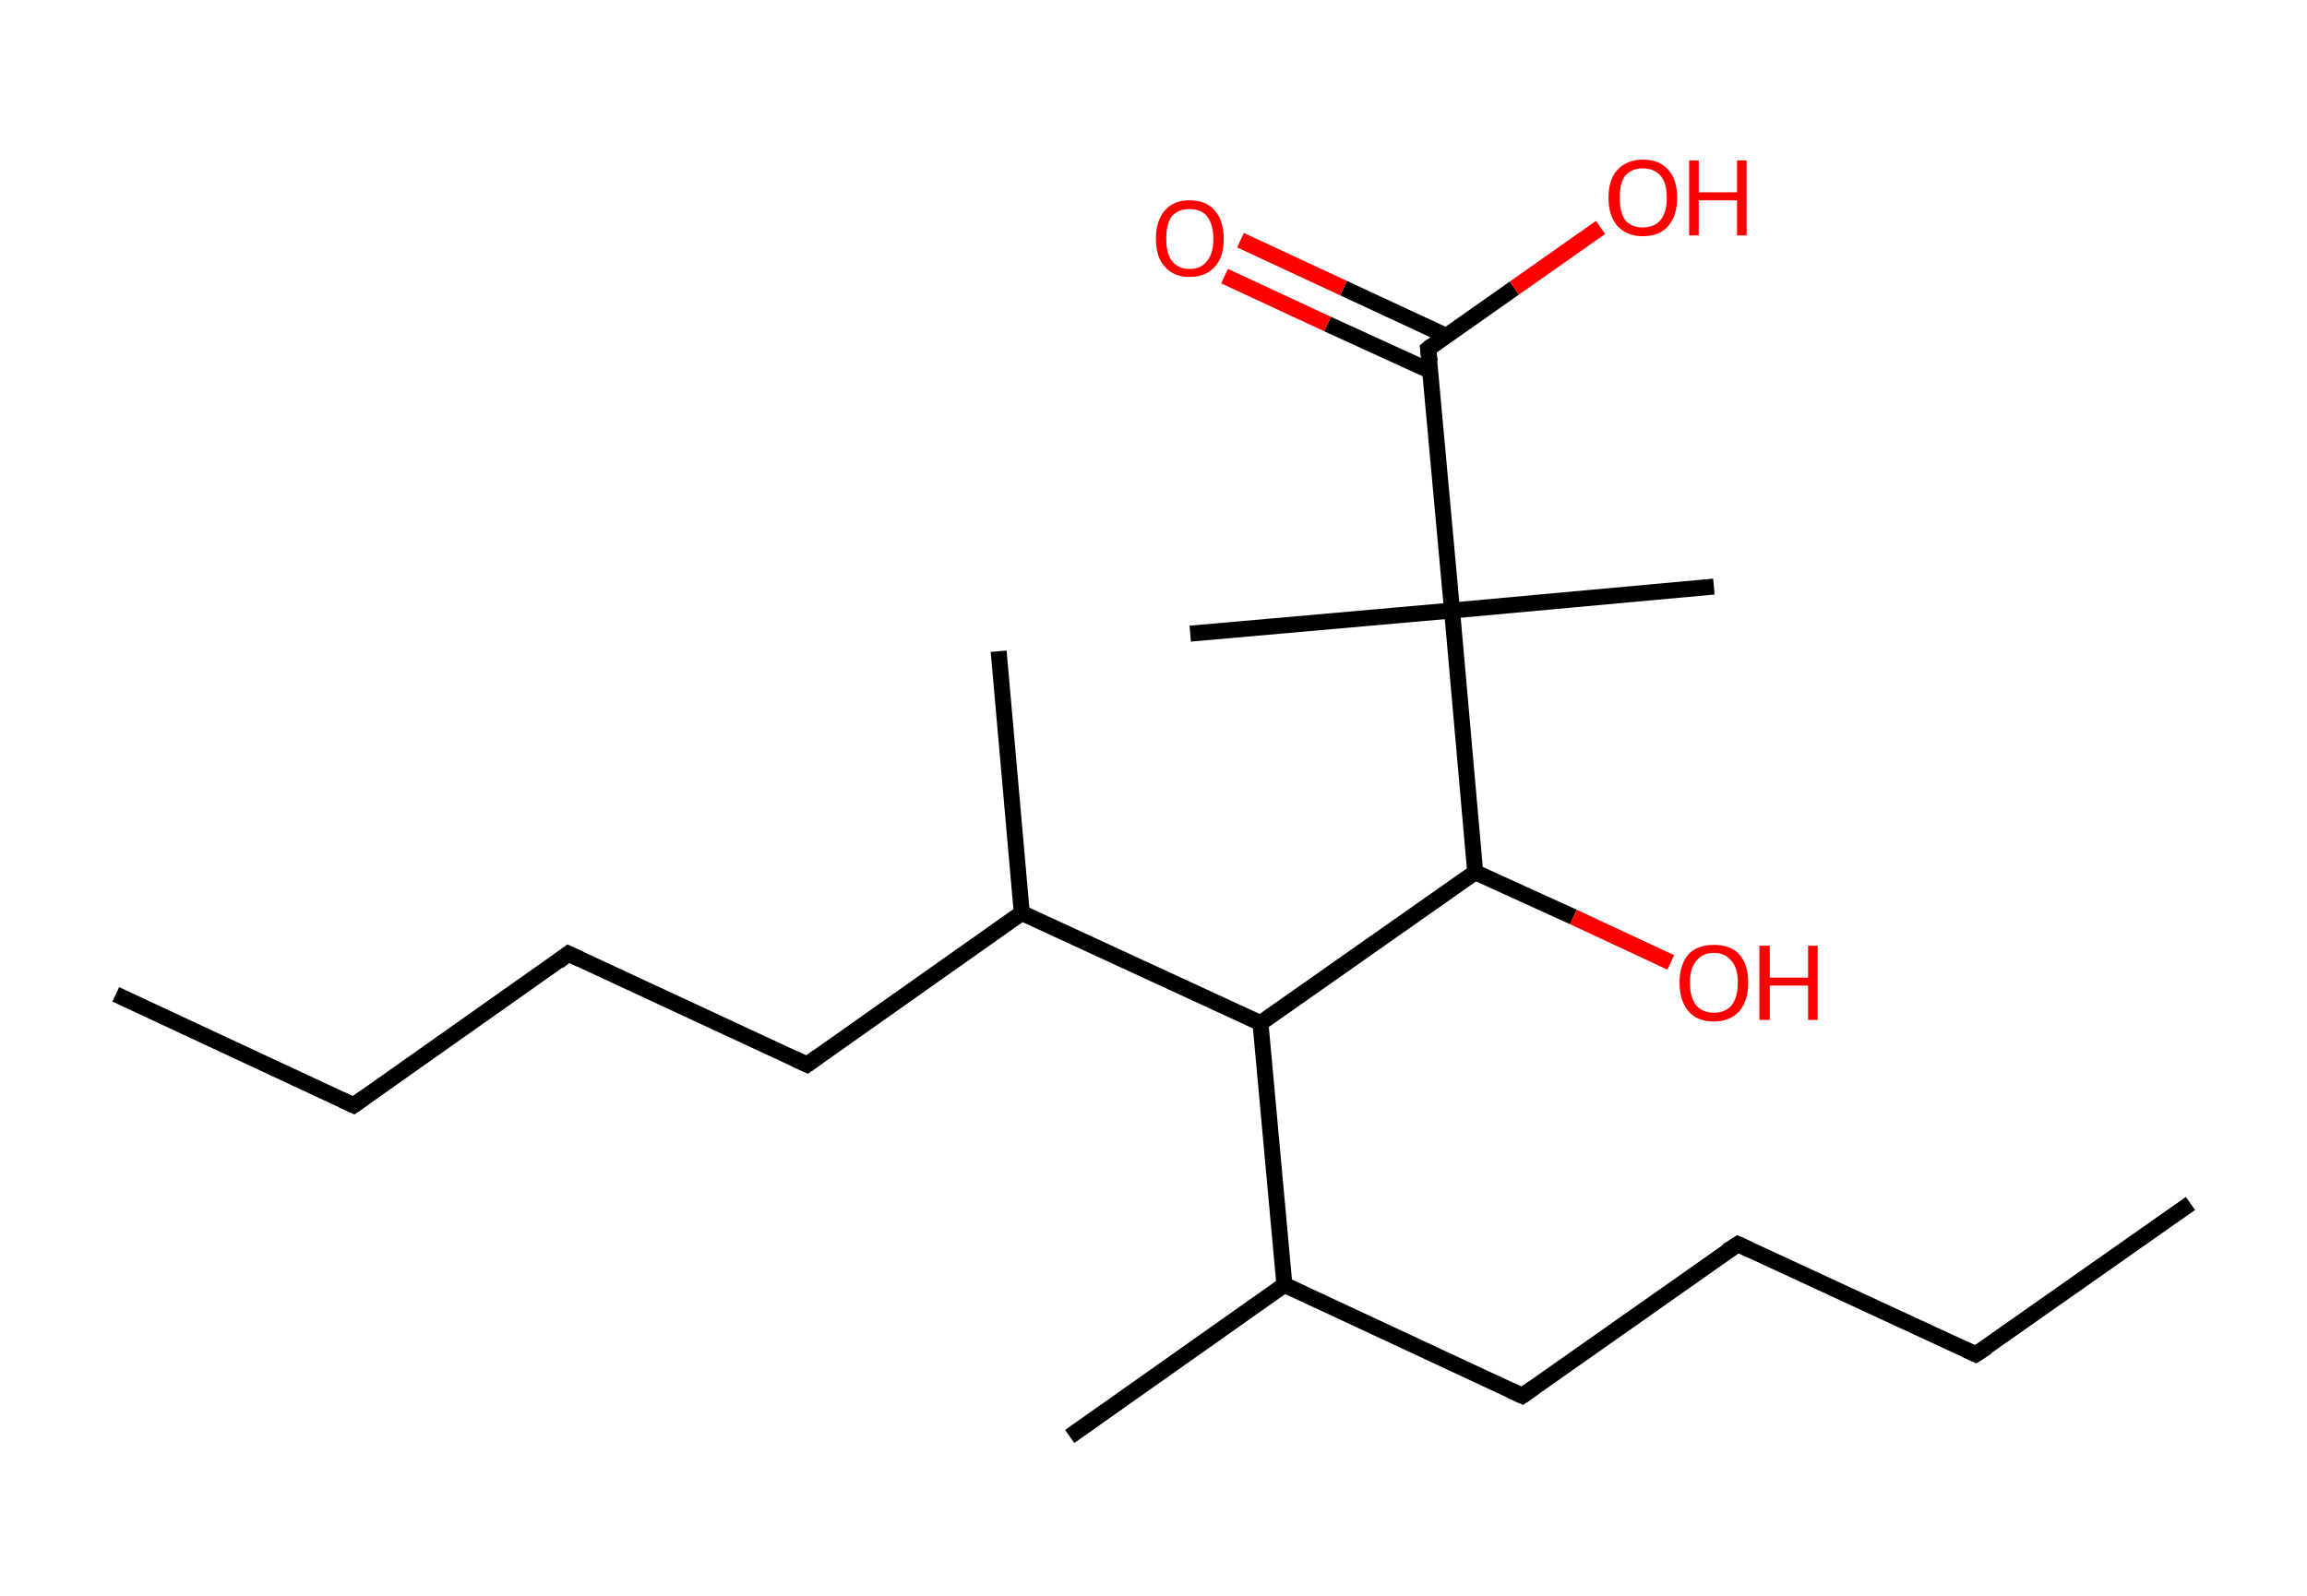 <?xml version='1.0' encoding='ASCII' standalone='yes'?>
<svg xmlns="http://www.w3.org/2000/svg" xmlns:rdkit="http://www.rdkit.org/xml" xmlns:xlink="http://www.w3.org/1999/xlink" version="1.1" baseProfile="full" xml:space="preserve" width="289px" height="200px" viewBox="0 0 289 200">
<!-- END OF HEADER -->
<rect style="opacity:1.0;fill:#FFFFFF;stroke:none" width="289.0" height="200.0" x="0.0" y="0.0"> </rect>
<path class="bond-0 atom-0 atom-1" d="M 274.4,150.8 L 247.5,169.7" style="fill:none;fill-rule:evenodd;stroke:#000000;stroke-width:2.0px;stroke-linecap:butt;stroke-linejoin:miter;stroke-opacity:1"/>
<path class="bond-1 atom-1 atom-2" d="M 247.5,169.7 L 217.7,155.9" style="fill:none;fill-rule:evenodd;stroke:#000000;stroke-width:2.0px;stroke-linecap:butt;stroke-linejoin:miter;stroke-opacity:1"/>
<path class="bond-2 atom-2 atom-3" d="M 217.7,155.9 L 190.7,174.9" style="fill:none;fill-rule:evenodd;stroke:#000000;stroke-width:2.0px;stroke-linecap:butt;stroke-linejoin:miter;stroke-opacity:1"/>
<path class="bond-3 atom-3 atom-4" d="M 190.7,174.9 L 160.9,161.0" style="fill:none;fill-rule:evenodd;stroke:#000000;stroke-width:2.0px;stroke-linecap:butt;stroke-linejoin:miter;stroke-opacity:1"/>
<path class="bond-4 atom-4 atom-5" d="M 160.9,161.0 L 134.0,180.0" style="fill:none;fill-rule:evenodd;stroke:#000000;stroke-width:2.0px;stroke-linecap:butt;stroke-linejoin:miter;stroke-opacity:1"/>
<path class="bond-5 atom-4 atom-6" d="M 160.9,161.0 L 157.9,128.2" style="fill:none;fill-rule:evenodd;stroke:#000000;stroke-width:2.0px;stroke-linecap:butt;stroke-linejoin:miter;stroke-opacity:1"/>
<path class="bond-6 atom-6 atom-7" d="M 157.9,128.2 L 128.0,114.4" style="fill:none;fill-rule:evenodd;stroke:#000000;stroke-width:2.0px;stroke-linecap:butt;stroke-linejoin:miter;stroke-opacity:1"/>
<path class="bond-7 atom-7 atom-8" d="M 128.0,114.4 L 125.1,81.6" style="fill:none;fill-rule:evenodd;stroke:#000000;stroke-width:2.0px;stroke-linecap:butt;stroke-linejoin:miter;stroke-opacity:1"/>
<path class="bond-8 atom-7 atom-9" d="M 128.0,114.4 L 101.1,133.4" style="fill:none;fill-rule:evenodd;stroke:#000000;stroke-width:2.0px;stroke-linecap:butt;stroke-linejoin:miter;stroke-opacity:1"/>
<path class="bond-9 atom-9 atom-10" d="M 101.1,133.4 L 71.2,119.5" style="fill:none;fill-rule:evenodd;stroke:#000000;stroke-width:2.0px;stroke-linecap:butt;stroke-linejoin:miter;stroke-opacity:1"/>
<path class="bond-10 atom-10 atom-11" d="M 71.2,119.5 L 44.3,138.5" style="fill:none;fill-rule:evenodd;stroke:#000000;stroke-width:2.0px;stroke-linecap:butt;stroke-linejoin:miter;stroke-opacity:1"/>
<path class="bond-11 atom-11 atom-12" d="M 44.3,138.5 L 14.5,124.6" style="fill:none;fill-rule:evenodd;stroke:#000000;stroke-width:2.0px;stroke-linecap:butt;stroke-linejoin:miter;stroke-opacity:1"/>
<path class="bond-12 atom-6 atom-13" d="M 157.9,128.2 L 184.8,109.3" style="fill:none;fill-rule:evenodd;stroke:#000000;stroke-width:2.0px;stroke-linecap:butt;stroke-linejoin:miter;stroke-opacity:1"/>
<path class="bond-13 atom-13 atom-14" d="M 184.8,109.3 L 197.1,114.9" style="fill:none;fill-rule:evenodd;stroke:#000000;stroke-width:2.0px;stroke-linecap:butt;stroke-linejoin:miter;stroke-opacity:1"/>
<path class="bond-13 atom-13 atom-14" d="M 197.1,114.9 L 209.3,120.6" style="fill:none;fill-rule:evenodd;stroke:#FF0000;stroke-width:2.0px;stroke-linecap:butt;stroke-linejoin:miter;stroke-opacity:1"/>
<path class="bond-14 atom-13 atom-15" d="M 184.8,109.3 L 181.9,76.5" style="fill:none;fill-rule:evenodd;stroke:#000000;stroke-width:2.0px;stroke-linecap:butt;stroke-linejoin:miter;stroke-opacity:1"/>
<path class="bond-15 atom-15 atom-16" d="M 181.9,76.5 L 149.1,79.4" style="fill:none;fill-rule:evenodd;stroke:#000000;stroke-width:2.0px;stroke-linecap:butt;stroke-linejoin:miter;stroke-opacity:1"/>
<path class="bond-16 atom-15 atom-17" d="M 181.9,76.5 L 214.7,73.5" style="fill:none;fill-rule:evenodd;stroke:#000000;stroke-width:2.0px;stroke-linecap:butt;stroke-linejoin:miter;stroke-opacity:1"/>
<path class="bond-17 atom-15 atom-18" d="M 181.9,76.5 L 178.9,43.7" style="fill:none;fill-rule:evenodd;stroke:#000000;stroke-width:2.0px;stroke-linecap:butt;stroke-linejoin:miter;stroke-opacity:1"/>
<path class="bond-18 atom-18 atom-19" d="M 181.2,42.1 L 168.3,36.1" style="fill:none;fill-rule:evenodd;stroke:#000000;stroke-width:2.0px;stroke-linecap:butt;stroke-linejoin:miter;stroke-opacity:1"/>
<path class="bond-18 atom-18 atom-19" d="M 168.3,36.1 L 155.4,30.1" style="fill:none;fill-rule:evenodd;stroke:#FF0000;stroke-width:2.0px;stroke-linecap:butt;stroke-linejoin:miter;stroke-opacity:1"/>
<path class="bond-18 atom-18 atom-19" d="M 179.2,46.5 L 166.3,40.6" style="fill:none;fill-rule:evenodd;stroke:#000000;stroke-width:2.0px;stroke-linecap:butt;stroke-linejoin:miter;stroke-opacity:1"/>
<path class="bond-18 atom-18 atom-19" d="M 166.3,40.6 L 153.4,34.6" style="fill:none;fill-rule:evenodd;stroke:#FF0000;stroke-width:2.0px;stroke-linecap:butt;stroke-linejoin:miter;stroke-opacity:1"/>
<path class="bond-19 atom-18 atom-20" d="M 178.9,43.7 L 189.7,36.1" style="fill:none;fill-rule:evenodd;stroke:#000000;stroke-width:2.0px;stroke-linecap:butt;stroke-linejoin:miter;stroke-opacity:1"/>
<path class="bond-19 atom-18 atom-20" d="M 189.7,36.1 L 200.5,28.5" style="fill:none;fill-rule:evenodd;stroke:#FF0000;stroke-width:2.0px;stroke-linecap:butt;stroke-linejoin:miter;stroke-opacity:1"/>
<path d="M 248.9,168.8 L 247.5,169.7 L 246.0,169.0" style="fill:none;stroke:#000000;stroke-width:2.0px;stroke-linecap:butt;stroke-linejoin:miter;stroke-opacity:1;"/>
<path d="M 219.2,156.6 L 217.7,155.9 L 216.3,156.8" style="fill:none;stroke:#000000;stroke-width:2.0px;stroke-linecap:butt;stroke-linejoin:miter;stroke-opacity:1;"/>
<path d="M 192.1,173.9 L 190.7,174.9 L 189.2,174.2" style="fill:none;stroke:#000000;stroke-width:2.0px;stroke-linecap:butt;stroke-linejoin:miter;stroke-opacity:1;"/>
<path d="M 102.5,132.4 L 101.1,133.4 L 99.6,132.7" style="fill:none;stroke:#000000;stroke-width:2.0px;stroke-linecap:butt;stroke-linejoin:miter;stroke-opacity:1;"/>
<path d="M 72.7,120.2 L 71.2,119.5 L 69.9,120.5" style="fill:none;stroke:#000000;stroke-width:2.0px;stroke-linecap:butt;stroke-linejoin:miter;stroke-opacity:1;"/>
<path d="M 45.7,137.5 L 44.3,138.5 L 42.8,137.8" style="fill:none;stroke:#000000;stroke-width:2.0px;stroke-linecap:butt;stroke-linejoin:miter;stroke-opacity:1;"/>
<path d="M 179.1,45.3 L 178.9,43.7 L 179.4,43.3" style="fill:none;stroke:#000000;stroke-width:2.0px;stroke-linecap:butt;stroke-linejoin:miter;stroke-opacity:1;"/>
<path class="atom-14" d="M 210.4 123.1 Q 210.4 120.9, 211.5 119.6 Q 212.6 118.4, 214.7 118.4 Q 216.8 118.4, 217.9 119.6 Q 219.0 120.9, 219.0 123.1 Q 219.0 125.4, 217.9 126.7 Q 216.7 128.0, 214.7 128.0 Q 212.6 128.0, 211.5 126.7 Q 210.4 125.4, 210.4 123.1 M 214.7 126.9 Q 216.1 126.9, 216.9 126.0 Q 217.7 125.0, 217.7 123.1 Q 217.7 121.3, 216.9 120.4 Q 216.1 119.4, 214.7 119.4 Q 213.3 119.4, 212.5 120.4 Q 211.7 121.3, 211.7 123.1 Q 211.7 125.0, 212.5 126.0 Q 213.3 126.9, 214.7 126.9 " fill="#FF0000"/>
<path class="atom-14" d="M 220.4 118.5 L 221.7 118.5 L 221.7 122.5 L 226.5 122.5 L 226.5 118.5 L 227.7 118.5 L 227.7 127.8 L 226.5 127.8 L 226.5 123.5 L 221.7 123.5 L 221.7 127.8 L 220.4 127.8 L 220.4 118.5 " fill="#FF0000"/>
<path class="atom-19" d="M 144.8 29.9 Q 144.8 27.7, 145.9 26.4 Q 147.0 25.1, 149.0 25.1 Q 151.1 25.1, 152.2 26.4 Q 153.3 27.7, 153.3 29.9 Q 153.3 32.2, 152.2 33.4 Q 151.1 34.7, 149.0 34.7 Q 147.0 34.7, 145.9 33.4 Q 144.8 32.2, 144.8 29.9 M 149.0 33.7 Q 150.5 33.7, 151.2 32.7 Q 152.0 31.8, 152.0 29.9 Q 152.0 28.1, 151.2 27.1 Q 150.5 26.2, 149.0 26.2 Q 147.6 26.2, 146.8 27.1 Q 146.1 28.0, 146.1 29.9 Q 146.1 31.8, 146.8 32.7 Q 147.6 33.7, 149.0 33.7 " fill="#FF0000"/>
<path class="atom-20" d="M 201.5 24.8 Q 201.5 22.5, 202.6 21.3 Q 203.8 20.0, 205.8 20.0 Q 207.9 20.0, 209.0 21.3 Q 210.1 22.5, 210.1 24.8 Q 210.1 27.0, 209.0 28.3 Q 207.9 29.6, 205.8 29.6 Q 203.8 29.6, 202.6 28.3 Q 201.5 27.0, 201.5 24.8 M 205.8 28.5 Q 207.2 28.5, 208.0 27.6 Q 208.8 26.6, 208.8 24.8 Q 208.8 22.9, 208.0 22.0 Q 207.2 21.1, 205.8 21.1 Q 204.4 21.1, 203.6 22.0 Q 202.9 22.9, 202.9 24.8 Q 202.9 26.6, 203.6 27.6 Q 204.4 28.5, 205.8 28.5 " fill="#FF0000"/>
<path class="atom-20" d="M 211.6 20.1 L 212.8 20.1 L 212.8 24.1 L 217.6 24.1 L 217.6 20.1 L 218.8 20.1 L 218.8 29.5 L 217.6 29.5 L 217.6 25.1 L 212.8 25.1 L 212.8 29.5 L 211.6 29.5 L 211.6 20.1 " fill="#FF0000"/>
</svg>

